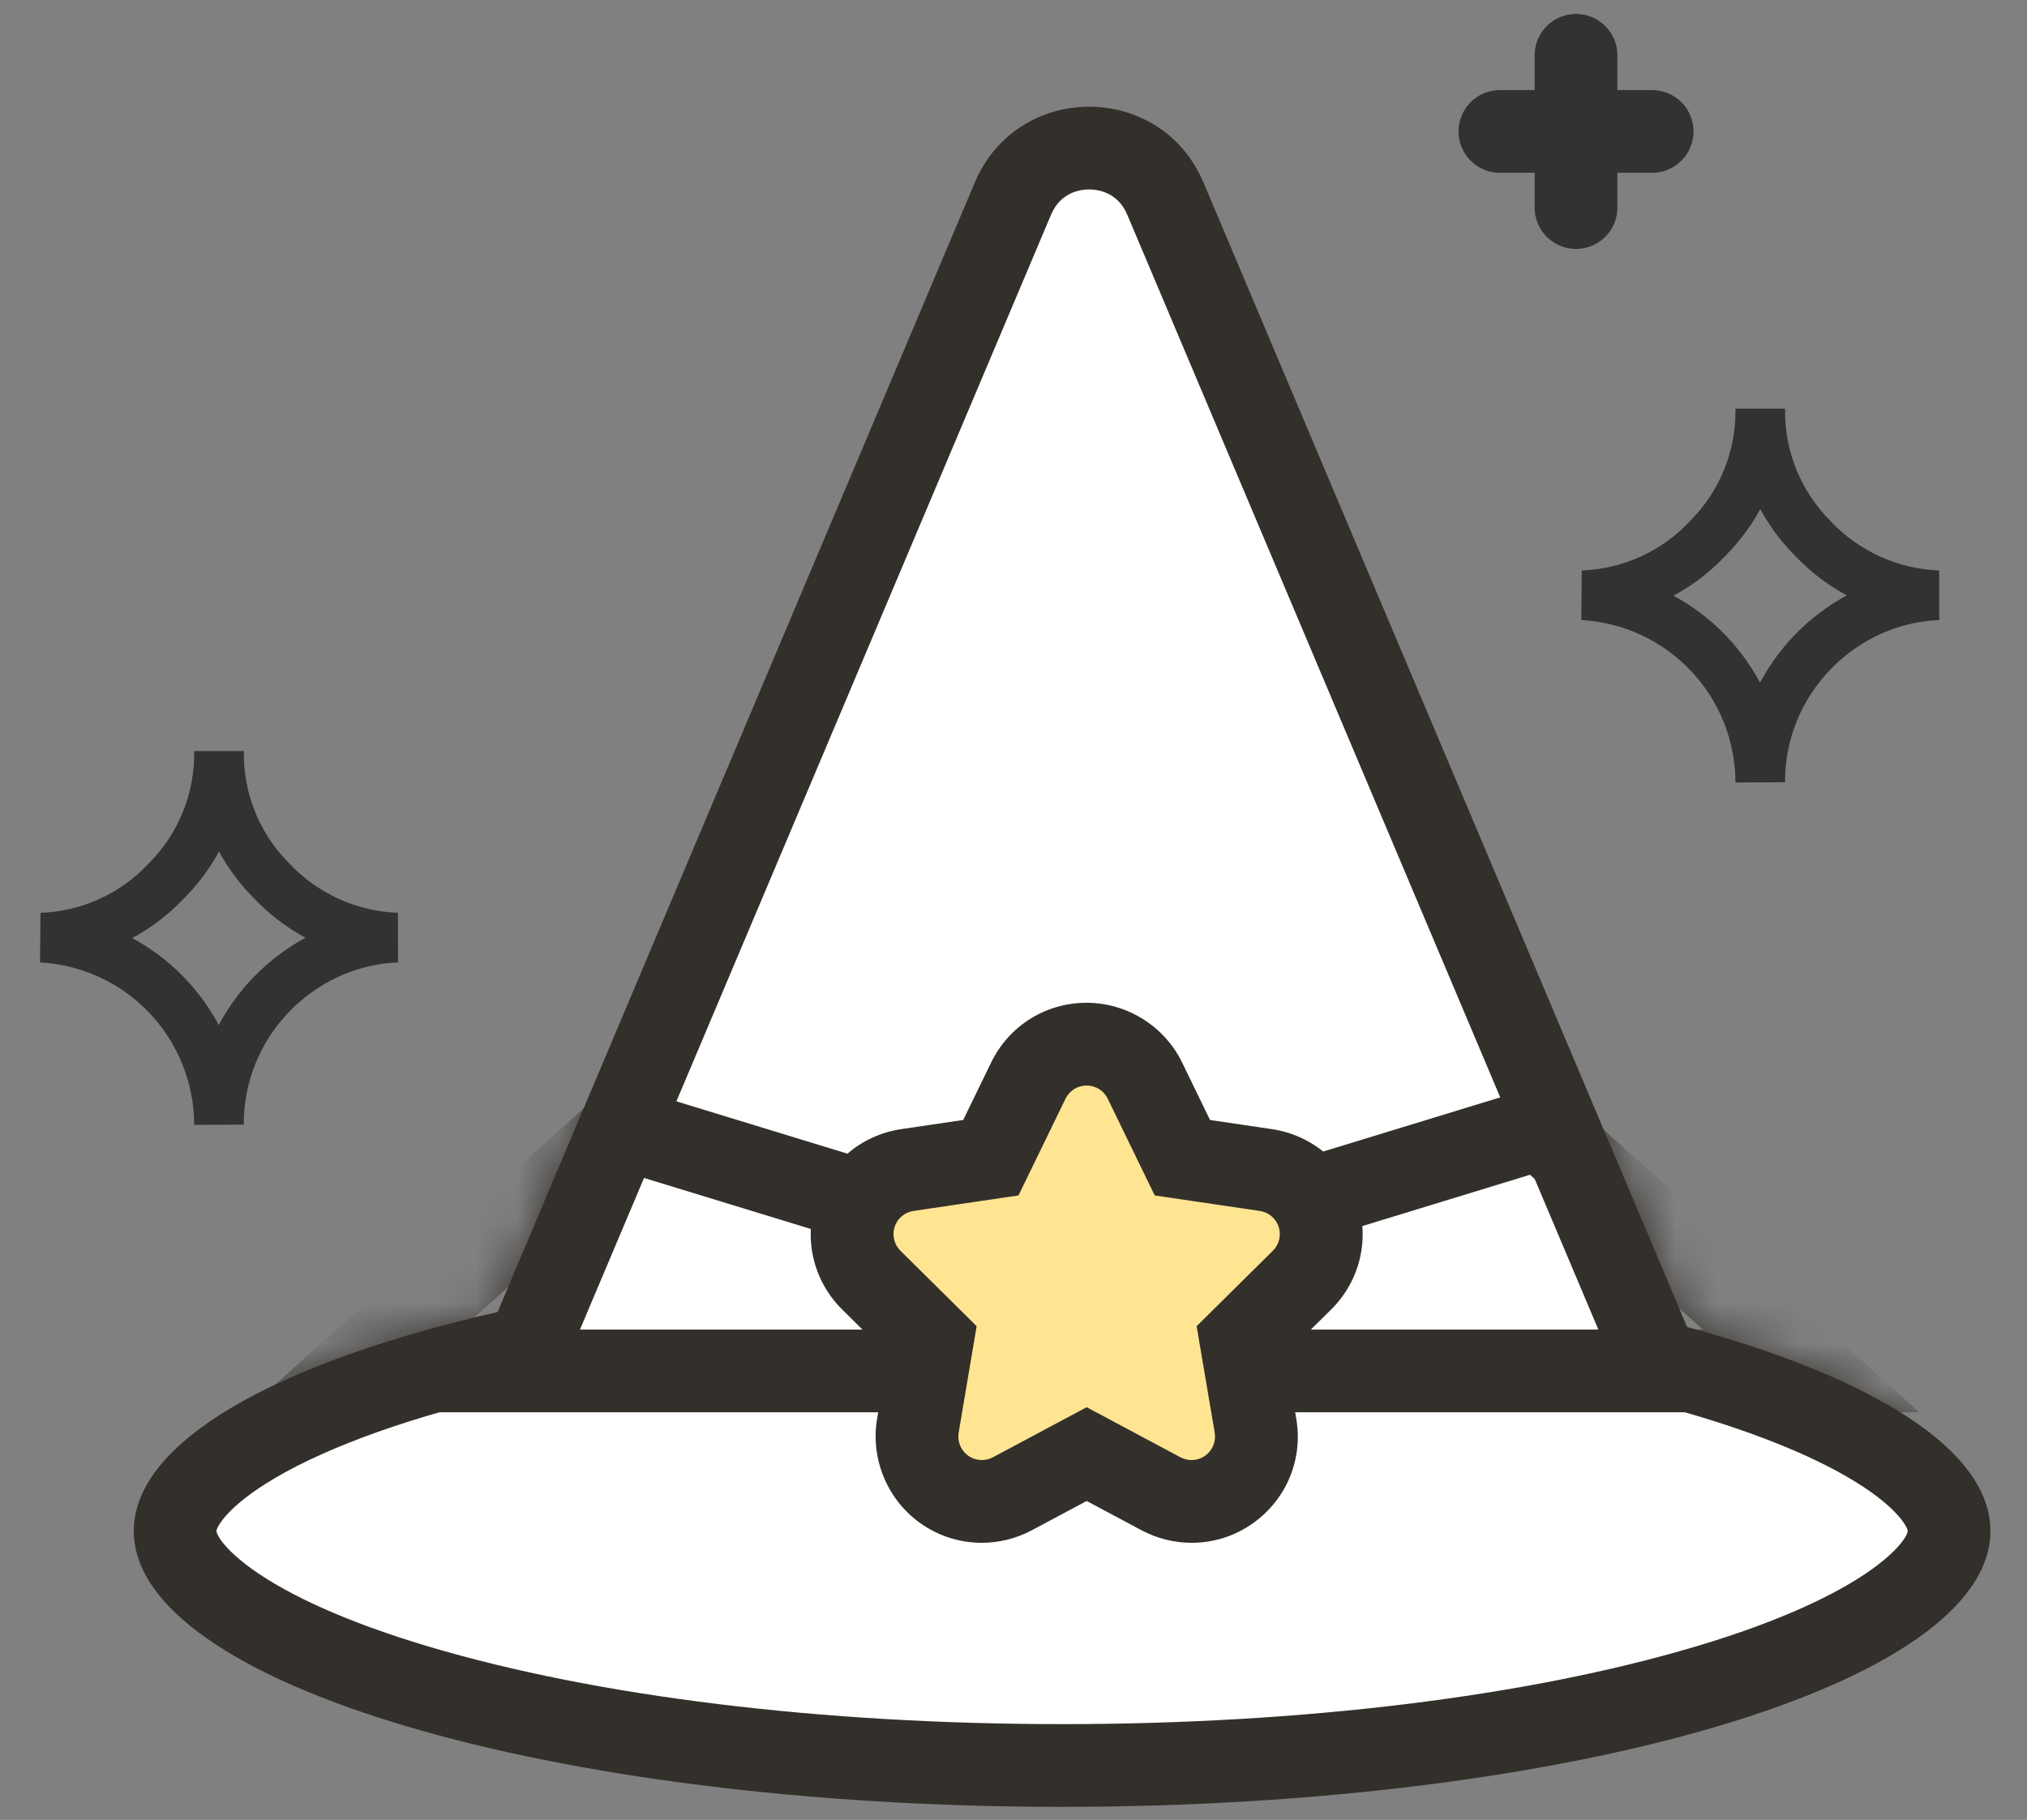 <svg width="49" height="44" viewBox="0 0 49 44" fill="none" xmlns="http://www.w3.org/2000/svg">
<rect x="0" y="0" width="49" height="44" fill="#808080" stroke="none"/>
<path d="M38.258 14.392C38.832 14.371 39.396 14.238 39.919 13.998C40.441 13.759 40.91 13.419 41.301 12.998C41.705 12.588 42.024 12.103 42.239 11.569C42.453 11.035 42.56 10.464 42.552 9.889C42.544 10.464 42.65 11.035 42.865 11.569C43.08 12.103 43.399 12.588 43.803 12.998C44.596 13.848 45.694 14.349 46.856 14.392C46.086 14.422 45.337 14.654 44.685 15.065C44.034 15.471 43.496 16.035 43.121 16.705C42.743 17.379 42.547 18.14 42.552 18.914C42.549 17.754 42.103 16.639 41.304 15.799C40.506 14.958 39.416 14.454 38.258 14.392Z" stroke="#323232" stroke-width="1.2"/>
<path d="M25.675 42.684C19.775 42.684 14.241 42.005 10.092 40.772C5.773 39.488 4.234 37.989 4.234 37.014C4.234 36.358 4.909 35.599 6.134 34.877C7.56 34.036 9.675 33.282 12.251 32.695L12.751 32.581L12.95 32.109L24.486 4.801C24.81 4.037 25.498 3.58 26.329 3.58C27.159 3.58 27.848 4.037 28.171 4.801L39.862 32.472L40.052 32.921L40.522 33.048C42.675 33.631 44.427 34.344 45.589 35.109C46.573 35.757 47.116 36.434 47.116 37.014C47.116 37.989 45.577 39.488 41.258 40.772C37.109 42.005 31.575 42.684 25.675 42.684Z" fill="white"/>
<path d="M25.675 41.684C31.481 41.684 36.914 41.019 40.973 39.813C45.222 38.55 46.116 37.224 46.116 37.014C46.116 36.943 45.924 36.527 45.039 35.944C43.965 35.237 42.312 34.569 40.261 34.014L39.32 33.759L27.25 5.191C27.017 4.64 26.528 4.58 26.329 4.58C26.129 4.58 25.64 4.64 25.408 5.19L13.472 33.442L12.473 33.67C9.997 34.234 7.98 34.95 6.642 35.738C5.485 36.42 5.234 36.926 5.234 37.014C5.234 37.223 6.128 38.55 10.377 39.813C14.436 41.019 19.869 41.684 25.675 41.684ZM25.675 43.684C13.282 43.684 3.234 40.697 3.234 37.014C3.234 34.857 6.682 32.939 12.029 31.72L23.565 4.412C24.598 1.969 28.06 1.969 29.092 4.412L40.783 32.083C45.288 33.303 48.116 35.06 48.116 37.014C48.116 40.697 38.069 43.684 25.675 43.684Z" fill="#33302B"/>
<mask id="mask0_1574_7739" style="mask-type:luminance" maskUnits="userSpaceOnUse" x="3" y="2" width="46" height="42">
<path d="M3.238 37.016C3.238 34.858 6.686 32.94 12.032 31.721L23.568 4.413C23.798 3.869 24.182 3.406 24.674 3.08C25.165 2.754 25.742 2.58 26.332 2.58C26.922 2.58 27.498 2.754 27.99 3.08C28.481 3.406 28.866 3.869 29.095 4.413L40.786 32.084C45.286 33.304 48.118 35.061 48.118 37.015C48.118 40.698 38.071 43.684 25.677 43.684C13.283 43.684 3.238 40.698 3.238 37.016Z" fill="white"/>
</mask>
<g mask="url(#mask0_1574_7739)">
<path d="M15.07 27.281L26.626 30.817L23.826 33.145H8.516L15.07 27.281Z" stroke="#33302B" stroke-width="2"/>
<path d="M37.232 27.281L25.676 30.817L28.476 33.145H43.784L37.232 27.281Z" stroke="#33302B" stroke-width="2"/>
</g>
<path d="M28.805 36.3C28.55 36.3 28.297 36.237 28.071 36.118L26.269 35.156L24.471 36.116C24.241 36.237 23.988 36.3 23.734 36.3C23.403 36.3 23.087 36.198 22.819 36.005C22.338 35.66 22.09 35.06 22.187 34.475L22.536 32.408L21.063 30.95C20.641 30.533 20.492 29.922 20.674 29.355C20.857 28.786 21.339 28.377 21.932 28.288L23.952 27.99L24.858 26.125C25.126 25.58 25.665 25.244 26.267 25.244C26.865 25.244 27.418 25.591 27.677 26.128L28.582 27.99L30.601 28.288C31.191 28.376 31.672 28.782 31.859 29.347C32.044 29.907 31.892 30.536 31.473 30.951L30 32.408L30.349 34.472C30.448 35.064 30.208 35.649 29.724 36.002C29.455 36.197 29.137 36.3 28.805 36.3Z" fill="#FFE591"/>
<path d="M26.267 26.244C26.05 26.244 25.854 26.368 25.758 26.562L24.621 28.902L22.081 29.277C21.869 29.309 21.692 29.458 21.627 29.661C21.561 29.864 21.614 30.089 21.767 30.239L23.609 32.063L23.174 34.639C23.139 34.852 23.227 35.067 23.402 35.193C23.578 35.319 23.809 35.334 24 35.234L26.269 34.022L28.538 35.234C28.729 35.334 28.961 35.32 29.136 35.193C29.311 35.066 29.399 34.852 29.364 34.639L28.927 32.063L30.77 30.239C30.922 30.089 30.977 29.864 30.91 29.661C30.843 29.458 30.668 29.309 30.455 29.277L27.914 28.902L26.777 26.562C26.683 26.368 26.485 26.244 26.267 26.244ZM26.267 24.244C27.246 24.244 28.152 24.812 28.577 25.691L29.251 27.078L30.747 27.299C31.715 27.444 32.503 28.108 32.809 29.034C33.117 29.965 32.874 30.972 32.176 31.662L31.073 32.753L31.337 34.311C31.498 35.276 31.105 36.234 30.312 36.81C29.872 37.131 29.351 37.3 28.806 37.3C28.389 37.3 27.974 37.197 27.605 37.002L27.596 36.998L26.269 36.289L24.934 37.002C24.565 37.197 24.151 37.3 23.734 37.3C23.194 37.3 22.676 37.133 22.237 36.818C21.448 36.253 21.042 35.268 21.201 34.311L21.464 32.754L20.36 31.661C19.669 30.978 19.424 29.976 19.723 29.048C20.023 28.115 20.813 27.445 21.785 27.299L23.284 27.078L23.963 25.681C24.398 24.795 25.281 24.244 26.267 24.244Z" fill="#33302B"/>
<path d="M1 22.669C1.574 22.649 2.138 22.515 2.661 22.276C3.183 22.037 3.653 21.697 4.043 21.275C4.447 20.866 4.766 20.38 4.981 19.846C5.196 19.312 5.302 18.741 5.294 18.166C5.286 18.741 5.392 19.312 5.607 19.846C5.822 20.38 6.141 20.866 6.545 21.275C7.339 22.125 8.436 22.626 9.598 22.669C8.828 22.699 8.079 22.931 7.427 23.342C6.776 23.748 6.238 24.312 5.863 24.982C5.485 25.657 5.289 26.418 5.294 27.191C5.291 26.031 4.845 24.917 4.046 24.076C3.248 23.235 2.158 22.732 1 22.669Z" stroke="#323232" stroke-width="1.2"/>
<path d="M36.258 3.178H39.938" stroke="#323232" stroke-width="2" stroke-linecap="round"/>
<path d="M38.098 1.338V5.018" stroke="#323232" stroke-width="2" stroke-linecap="round"/>
</svg>
